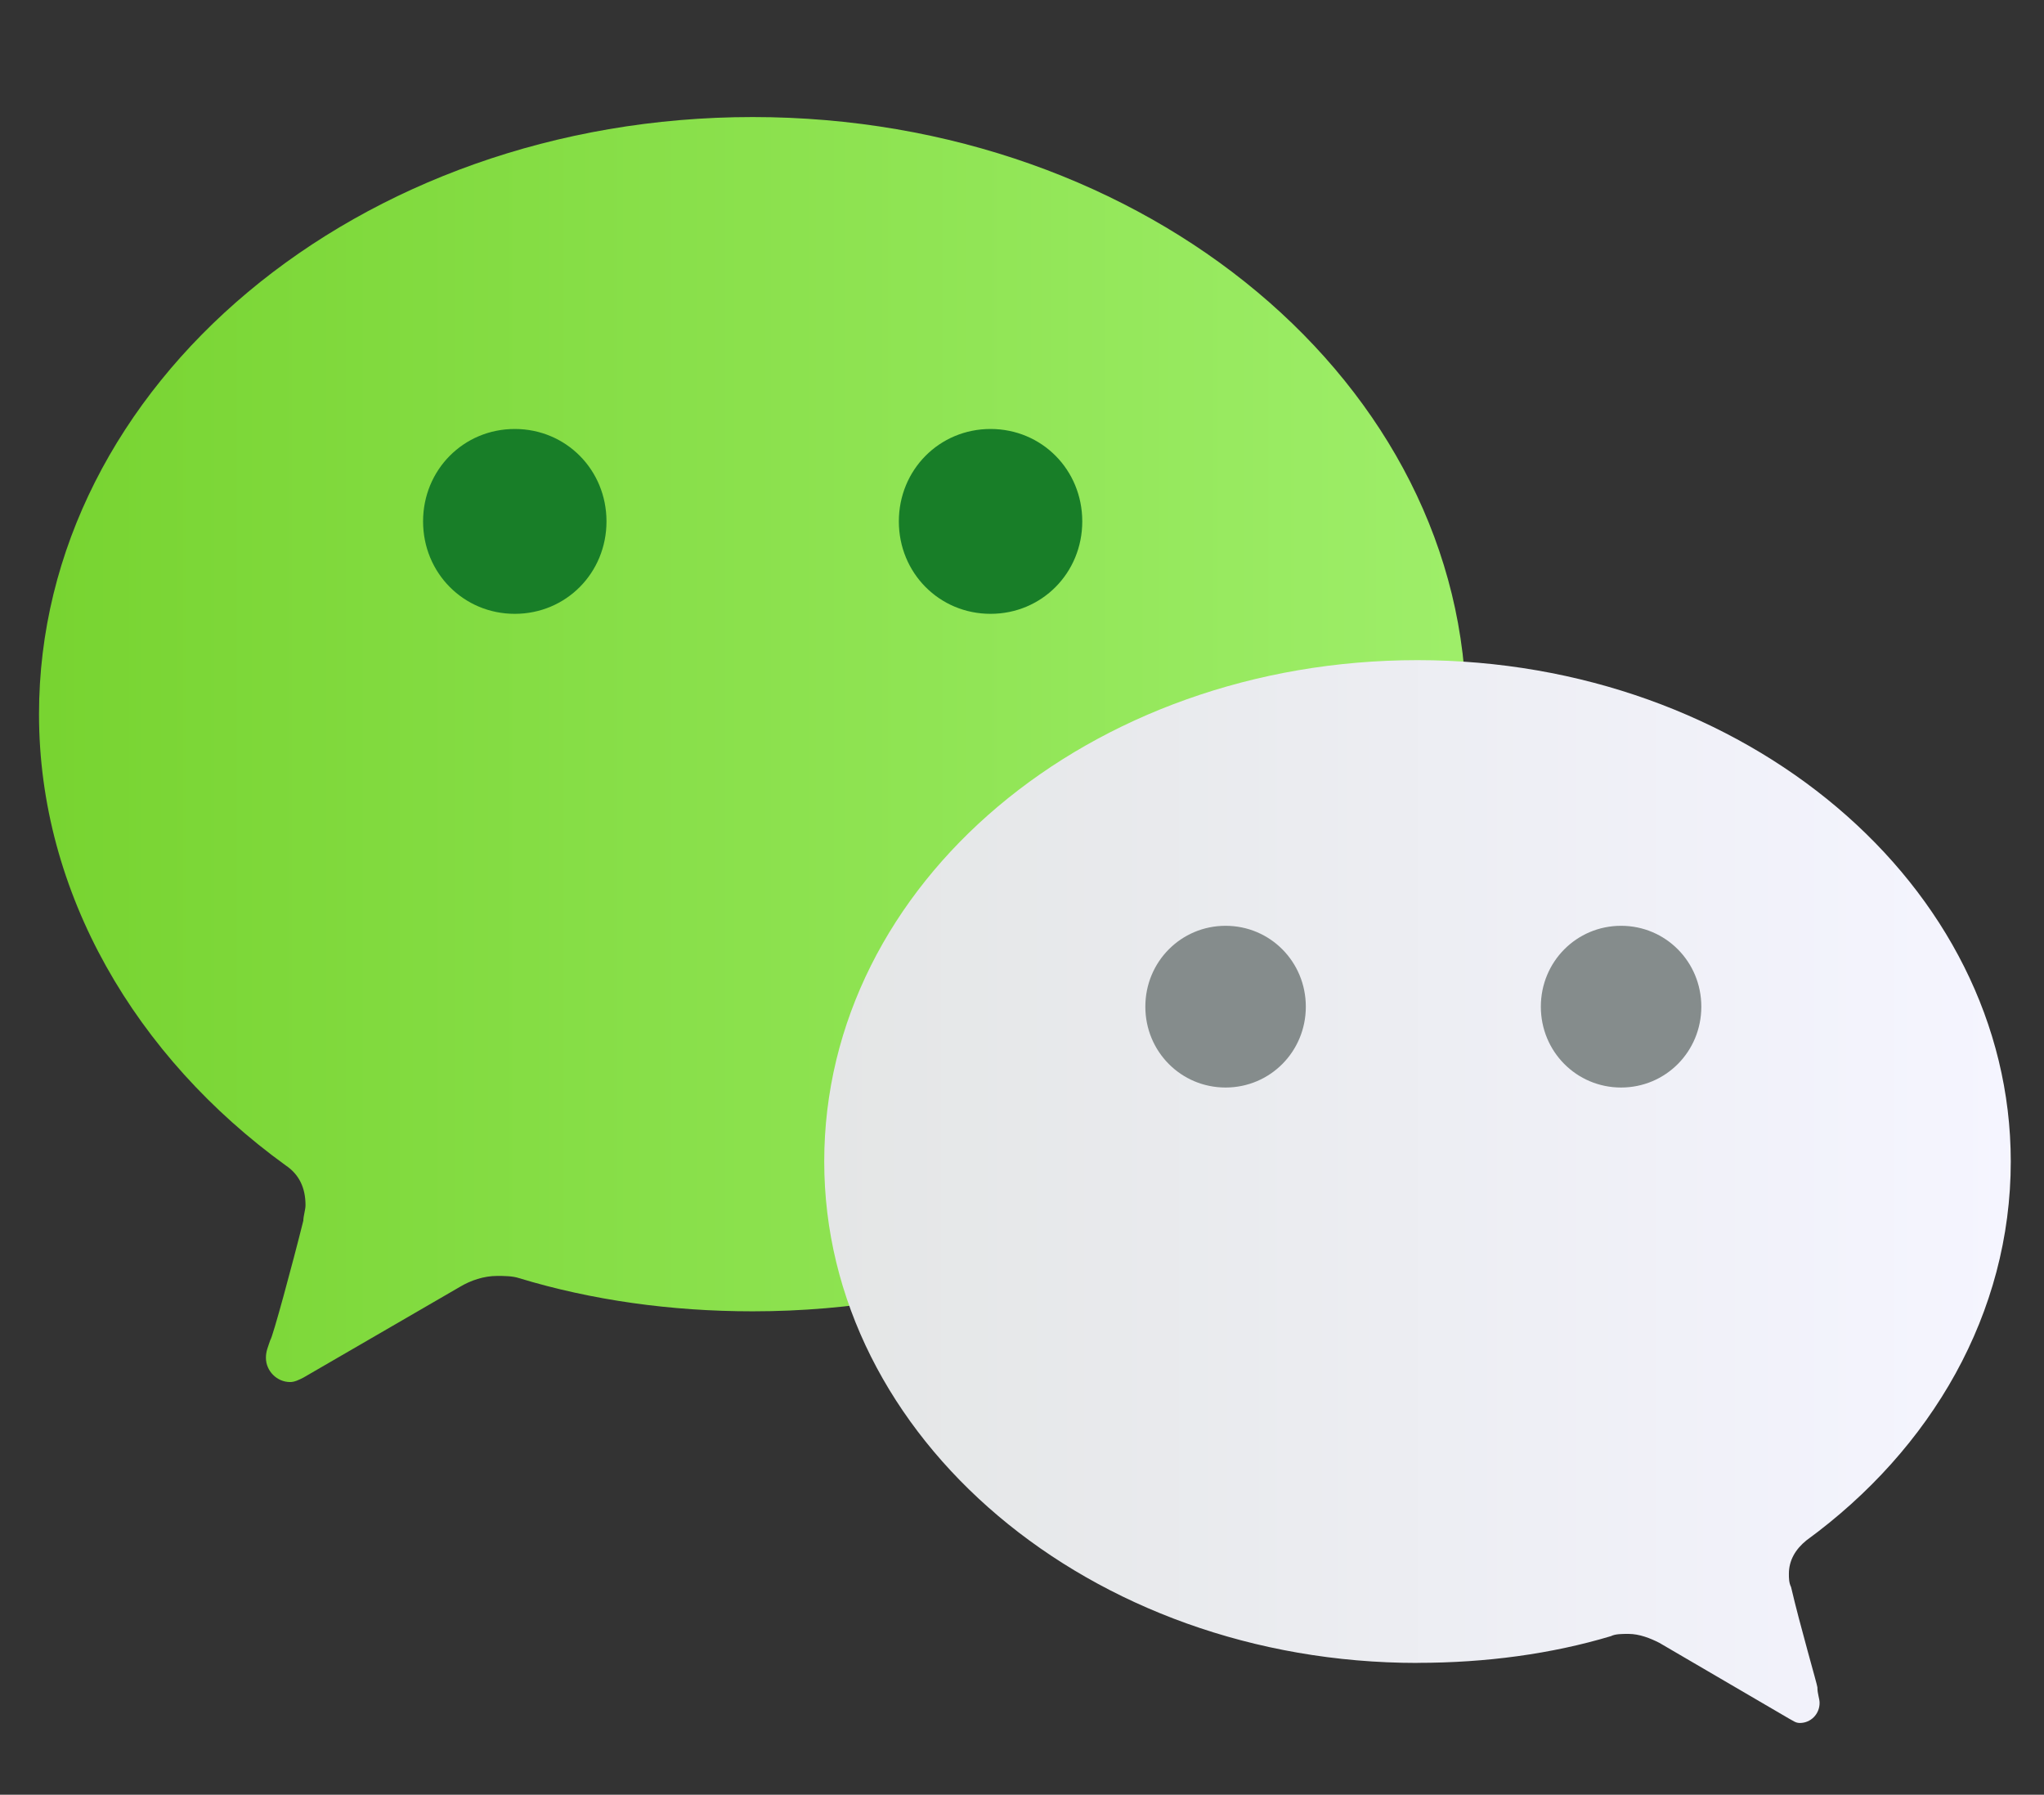 <svg width='52.4' height='46' xmlns='http://www.w3.org/2000/svg'><rect width="100%" height="100%" fill="#333333" stroke="none"/><defs><linearGradient id='a'><stop stop-color='#78D431' offset='0%'/><stop stop-color='#9EEE69' offset='100%'/></linearGradient><linearGradient id='b'><stop stop-color='#E4E6E6' offset='0%'/><stop stop-color='#F5F5FF' offset='100%'/></linearGradient></defs><path d='M0 15.306c0 4.591 2.484 8.786 6.324 11.564.338.226.508.566.508 1.020 0 .113-.056.283-.056.396-.282 1.133-.790 3.004-.847 3.061-.056.170-.112.283-.112.453 0 .340.282.623.621.623.112 0 .225-.056.338-.113l4.009-2.324c.282-.170.621-.283.959-.283.169 0 .395 0 .564.057 1.863.566 3.896.850 5.985.850 10.107 0 18.295-6.859 18.295-15.306C36.591 6.859 28.403 0 18.295 0 8.187 0 0 6.859 0 15.306' fill='url(#a)' transform='translate(1 3)'/><path d='M35.342 39.620c1.746 0 3.436-.228 4.957-.685.112-.057.281-.057.450-.057.281 0 .563.114.788.228l3.323 1.941c.112.057.168.114.281.114.281 0 .506-.228.506-.514 0-.114-.056-.228-.056-.399 0-.057-.450-1.599-.675-2.57-.056-.114-.056-.228-.056-.342 0-.342.168-.628.450-.856 3.210-2.341 5.238-5.825 5.238-9.709 0-7.082-6.816-12.851-15.209-12.851-8.393 0-15.209 5.711-15.209 12.851 0 7.082 6.816 12.851 15.209 12.851z' fill='url(#b)' transform='translate(1 3)'/><path d='M15.548 13.364c0 1.322-1.038 2.369-2.351 2.369-1.312 0-2.351-1.046-2.351-2.369 0-1.322 1.038-2.369 2.351-2.369 1.312 0 2.351 1.046 2.351 2.369m12.197 0c0 1.322-1.038 2.369-2.351 2.369s-2.351-1.046-2.351-2.369c0-1.322 1.038-2.369 2.351-2.369s2.351 1.046 2.351 2.369' fill='#187E28'/><path d='M39.501 25.802c0 1.151.914 2.072 2.057 2.072s2.057-.921 2.057-2.072c0-1.151-.914-2.073-2.057-2.073s-2.057.921-2.057 2.073m-10.139 0c0 1.151.914 2.072 2.057 2.072 1.142 0 2.057-.921 2.057-2.072 0-1.151-.914-2.073-2.057-2.073-1.142 0-2.057.921-2.057 2.073' fill='#858C8C'/></svg>